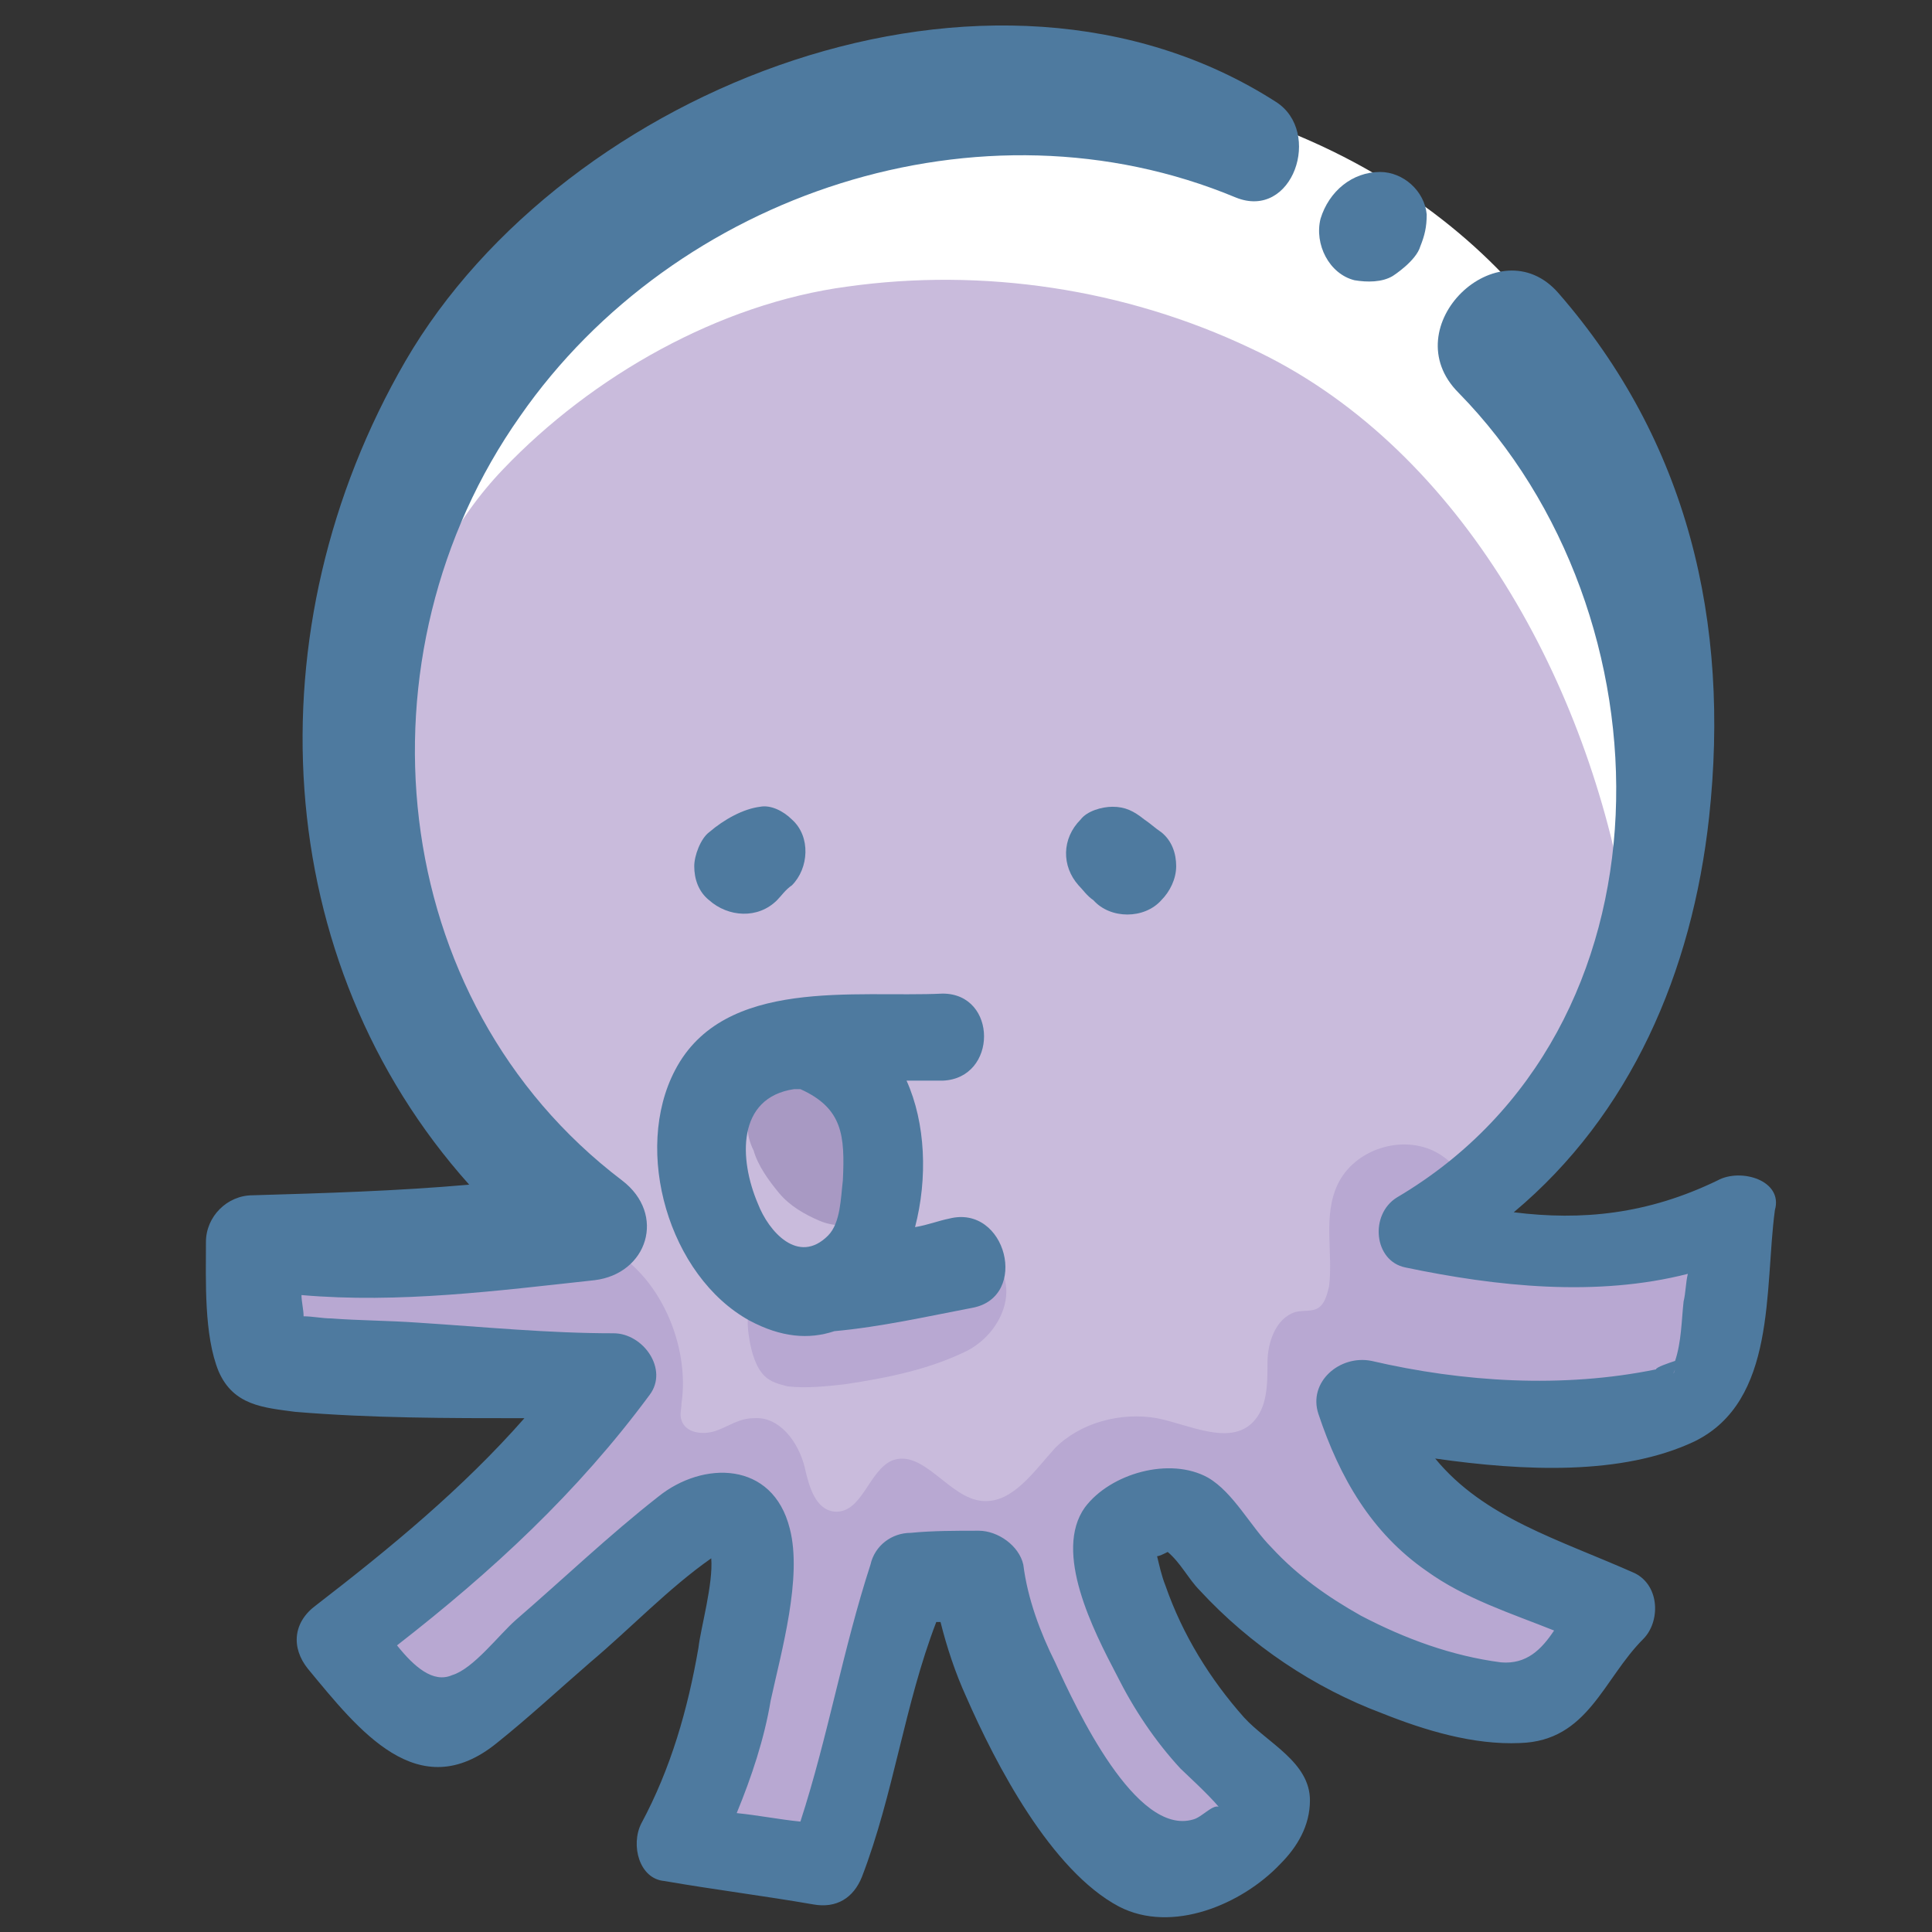 <svg id="Layer_1" enable-background="new 0 0 91 91" viewBox="0 0 91 91" xmlns="http://www.w3.org/2000/svg"><rect x="0" y="0" width="91" height="91" fill="#333333" stroke="none"/><g><g><path d="m71 14.5c5.1 7 7 11.8 7.3 20.5s-4 17.2-11.6 21.4c5.1 1.2 10.5 1.6 15.2-.8l-1 7.6c-2 2.2-5.1 2.1-8 2.1-3 .1-5.9-.1-8.8-.9 2 7.1 7.4 7.7 12.2 9.9-1.5 1.3-2 3.9-4 4.3-.7.2-10.2-.4-16-8.9-.6-.9-3.3 0-3.7 1 .8 4.8 3.5 9.3 7.3 12.2.4 2.1-4.8 4.5-6.3 3-6.6-6.7-7.4-13.3-7.4-13.3l-3.2-.1c-1.9 4.5-2.1 9.1-3.9 13.6l-7-1c2.4-4.3 3-9.1 3.5-13.9.1-1.4-1.6-2.3-2.7-1.4l-10.6 9.1c-.4.4-.9.7-1.4.8-.5 0-.9-.3-1.3-.5-1.3-.9-2.5-2.5-3.5-3.7 4.9-3.6 9.3-7.4 12.9-12.4-4.9 0-16.2-.5-16.4-.8-.3-.3-.6-4.3-.5-5.5 4.9.5 11-.1 16-.7-6.6-4.8-10.9-12.8-11.1-21-.3-10.9 4.6-21.4 13.8-27.3 7.9-5.1 20.1-7.1 28.4-2.6 3.2 2 8.8 5.2 11.8 9.3z" fill="#c9bbdc"/></g><path d="m23.7 22.1c4.2-4.4 10.2-7.8 16.2-8.6 6.4-.9 13.1.1 19 2.9 9.7 4.5 15.7 15.4 17.6 25.9 1-.5 1.2-1.8 1.3-2.9.3-7.1.3-14.4-2.9-20.7-2.4-4.8-6.5-8.6-11.2-11.1s-10.2-3.8-15.5-4c-1.7-.1-15.9.1-26.2 13.8-2 2.6-3.2 5.7-4 8.9-.4 1.7-.7 3.4-.9 5.1-.1 1-.8 4.1-.2 5 1.5 2.4 2-4.7 2.2-5.5.7-3.3 2.3-6.4 4.6-8.8z" fill="#fff"/><path d="m42.2 52.9c.1.4.1.9.1 1.3 0 1.2-.2 2.6-1.4 3.2-.7.4-1.6.4-2.3.1s-1.4-.7-1.9-1.3-1-1.3-1.2-2c-.2-.4-.3-.8-.3-1.3 0-1 .7-2 1.7-2.6 2.3-1 4.8.5 5.3 2.6z" fill="#a899c3"/><path d="m32.1 66.1c0 .3-.1.5 0 .8.2.6 1 .7 1.6.5s1.1-.6 1.8-.6c1.2-.1 2.1 1.1 2.4 2.3.2.9.5 2 1.4 2.1 1.3.1 1.6-1.9 2.7-2.4 1.5-.6 2.7 1.8 4.3 1.9 1.4.1 2.4-1.4 3.4-2.5 1.2-1.2 3.1-1.7 4.8-1.4 1.5.3 3.4 1.3 4.5.2.7-.7.7-1.8.7-2.8s.4-2.1 1.3-2.4c.4-.1.8 0 1.1-.2s.4-.6.5-1c.2-1.6-.3-3.3.4-4.8.8-1.7 3.1-2.4 4.7-1.5 1.4.8 2.1 2.6 3.6 3.3.7.4 1.6.4 2.4.5 2.4.2 4.7.3 7.1.5.5 0 1 .1 1.3.5.2.3.2.7.1 1-.2 1.5-.5 2.9-1 4.3-.3.8-.6 1.5-1.3 2-.5.4-1.1.6-1.8.7-4 .7-8-.6-12.1-.9-.2 0-.5 0-.7.1-.7.4-.3 1.4.2 2 2.3 2.7 5 5.1 7.9 7.1.4.3.7.5 1 .9.9 1.3-.3 3.2-1.8 3.6s-3.1-.2-4.6-.8c-3.3-1.3-6.6-2.7-9-5.3-.9-1-1.7-2.2-3-2.7-1.2-.5-3.1.1-3.1 1.5 0 .7.4 1.3.8 1.8 1.7 2.3 3.2 4.7 4.4 7.2.8 1.7 1.5 3.7.6 5.3-1.1 1.8-4 1.9-5.7.6-1.8-1.2-2.7-3.3-3.5-5.3-.6-1.5-1.3-2.9-1.9-4.4-.7-1.7-2-3.8-3.9-3.6-.6.1-1.2.4-1.4.9-.2.3-.2.7-.2 1.1-.2 3.6-1 7.2-2.2 10.5-.2.6-.5 1.3-1.1 1.6-.5.3-1.1.2-1.7.1-1.3-.2-2.6-.4-4-.6-.3 0-.5-.1-.7-.3-.5-.4-.2-1.2.1-1.7 1.8-3.2 2.9-6.7 3.3-10.3.1-1 .1-2.2-.6-2.9-.7-.8-2-.8-3-.4s-1.7 1.2-2.5 2c-2.5 2.5-5.1 4.9-7.8 7.1-.3.3-.7.5-1.1.6-.5.1-.9-.1-1.4-.3-1.1-.6-2.2-1.3-3-2.2-.4-.4-.8-.9-1-1.5-.4-1.5.9-2.8 2.1-3.8 3-2.6 6.1-5.1 9.1-7.7.3-.3.7-.6.6-1.1-.1-.6-.9-.8-1.5-.8-2.5-.1-4.9 0-7.4.1-1.7.1-3.6.2-4.8-.9-1.3-1.2-1.4-3.2-1.4-5 0-.3 0-.7.2-.9s.5-.3.8-.4c2.4-.5 4.8-.2 7.2.2 2.4.3 5.9.1 8.2 1.1 2.6 1.3 4 4.7 3.6 7.4z" fill="#b8a8d2"/><path d="m36.5 61c-.3.1-.7.1-.9.3-.5.4-.4 1.2-.3 1.8s.3 1.3.7 1.7c.3.3.7.4 1.1.5.9.1 1.8 0 2.7-.1 2-.3 4-.7 5.8-1.6 2.2-1.2 2.7-4.4-.3-4.9-1.2-.2-2.6.7-3.7 1.1-1.7.5-3.4.9-5.1 1.2z" fill="#b8a8d2"/><g fill="#4e7a9f"><path d="m80.9 55.6c-3.3 1.6-6.4 1.9-9.6 1.5 5.5-4.6 8.4-11.3 9.2-18.6 1-9.2-1-17.7-7.1-24.7-2.8-3.2-7.8 1.6-4.7 4.7 10.2 10.4 10.5 30-2.9 37.9-1.3.8-1.1 3 .4 3.3 4.3.9 9 1.4 13.3.3-.1.4-.1.9-.2 1.3-.1.9-.1 1.9-.4 2.8-.3.1-.9.3-.9.4-4.4.9-9.1.6-13.4-.4-1.5-.3-3 1-2.5 2.5 1 3 2.5 5.6 5.1 7.4 1.8 1.3 4 2 6 2.8-.6.9-1.3 1.6-2.5 1.5-2.3-.3-4.5-1.1-6.6-2.2-1.6-.9-3-1.9-4.2-3.2-1-1-1.8-2.6-3-3.3-1.8-1-4.6-.2-5.8 1.4-1.5 2.1.4 5.8 1.5 7.9.8 1.6 1.8 3.1 3 4.4.2.2 1.3 1.2 1.8 1.8-.3-.1-.8.5-1.2.6-2.7.8-5.5-5.2-6.5-7.4-.7-1.4-1.3-3-1.5-4.6-.2-.9-1.2-1.6-2.1-1.6-1.1 0-2.2 0-3.2.1-.9 0-1.7.6-1.9 1.5-1.3 4-2 8.1-3.3 12.1-1-.1-2-.3-3-.4.7-1.7 1.3-3.5 1.6-5.3.5-2.3 1.5-5.8.9-8.1-.8-3.2-4.1-3.2-6.2-1.5-2.3 1.8-4.5 3.9-6.7 5.8-.8.7-2 2.3-3 2.6-.9.4-1.8-.4-2.6-1.4 4.5-3.5 8.5-7.2 11.9-11.8.9-1.2-.3-2.9-1.7-2.9-3.1 0-6.1-.3-9.2-.5-1.4-.1-2.8-.1-4.1-.2-.4 0-.9-.1-1.3-.1 0-.3-.1-.7-.1-1 4.6.4 9.2-.2 13.8-.7 2.5-.3 3.4-3.1 1.3-4.7-11.2-8.5-12.7-24.8-4.8-36 7.3-10.5 21.7-15.3 33.7-10.3 2.7 1.1 4.1-3.1 1.9-4.5-13.4-8.6-33.5-.7-41 12.2-7.3 12.6-6.4 28.3 3 38.8-3.4.3-6.8.4-10.2.5-1.2 0-2.2 1-2.2 2.2 0 1.8-.1 4.4.6 6.1.7 1.6 2.1 1.7 3.6 1.9 3.6.3 7.2.3 10.8.3-2.9 3.3-6.3 6.1-9.8 8.8-1.1.8-1.2 2-.4 3 2.4 2.9 5.2 6.5 8.9 3.5 1.5-1.2 2.9-2.5 4.4-3.8 1.9-1.6 3.7-3.5 5.7-4.9.1 1.2-.5 3.3-.6 4.2-.5 2.9-1.3 5.7-2.7 8.3-.5 1-.1 2.6 1.1 2.7 2.3.4 4.7.7 7 1.1 1.1.2 1.9-.3 2.3-1.3 1.5-3.9 2-8.1 3.5-12h.2c.3 1.2.7 2.4 1.2 3.5 1.4 3.2 4 8.2 7.2 9.9 2.5 1.3 5.8-.1 7.6-2 .8-.8 1.4-1.8 1.4-3 0-1.8-2-2.7-3.1-3.9-1.6-1.8-2.9-3.9-3.7-6.2-.2-.5-.3-1-.4-1.4.1 0 .3-.1.5-.2.6.5 1 1.3 1.5 1.8 2.4 2.6 5.4 4.6 8.6 5.8 2 .8 4.3 1.5 6.5 1.4 3.2-.1 3.9-3 5.8-4.9.8-.8.8-2.5-.4-3.1-3.6-1.6-7.1-2.6-9.4-5.4 4.2.6 8.8.8 12.2-.8 3.9-1.9 3.3-7.2 3.8-10.9.4-1.4-1.6-2-2.7-1.4zm-2 8.9c-.1.3-.1.2 0 0z"/><path d="m66.9 11.6c.2-.5.3-.9.3-1.5-.1-1.1-1.1-2-2.2-2-1.3 0-2.4.9-2.8 2.2-.3 1.2.4 2.6 1.6 2.9.6.1 1.3.1 1.8-.2 0 0 1.1-.7 1.3-1.4z"/><path d="m50.8 41.7c.2.2.4.5.7.7.8.9 2.4.9 3.2 0 .4-.4.7-1 .7-1.6s-.2-1.2-.7-1.6c-.3-.2-.5-.4-.8-.6-.5-.4-.9-.6-1.5-.6-.5 0-1.2.2-1.5.6-.9.9-.9 2.2-.1 3.1z"/><path d="m33.4 39.2c-.4.3-.7 1.1-.7 1.6 0 .6.2 1.2.7 1.6.9.8 2.3.9 3.2 0 .2-.2.4-.5.7-.7.8-.8.9-2.3 0-3.1-.4-.4-1-.7-1.5-.6-.8.1-1.7.6-2.4 1.2z"/><path d="m44.7 57.4c-.5.1-1 .3-1.6.4.6-2.3.5-4.9-.4-6.9h1.7c2.6-.1 2.6-4.1 0-4.1-4.1.2-10.3-.8-12.6 3.6-2 3.8-.3 9.7 3.5 11.8 1.5.8 2.8.9 4 .5 2.2-.2 4.4-.7 6.5-1.1 2.7-.5 1.6-4.9-1.1-4.2zm-7.3-6.1h.3c2 .9 2.1 2.2 2 4.3-.1.8-.1 2-.7 2.6-1.4 1.4-2.8-.2-3.3-1.5-.9-2.1-1-5 1.7-5.4z"/></g></g></svg>